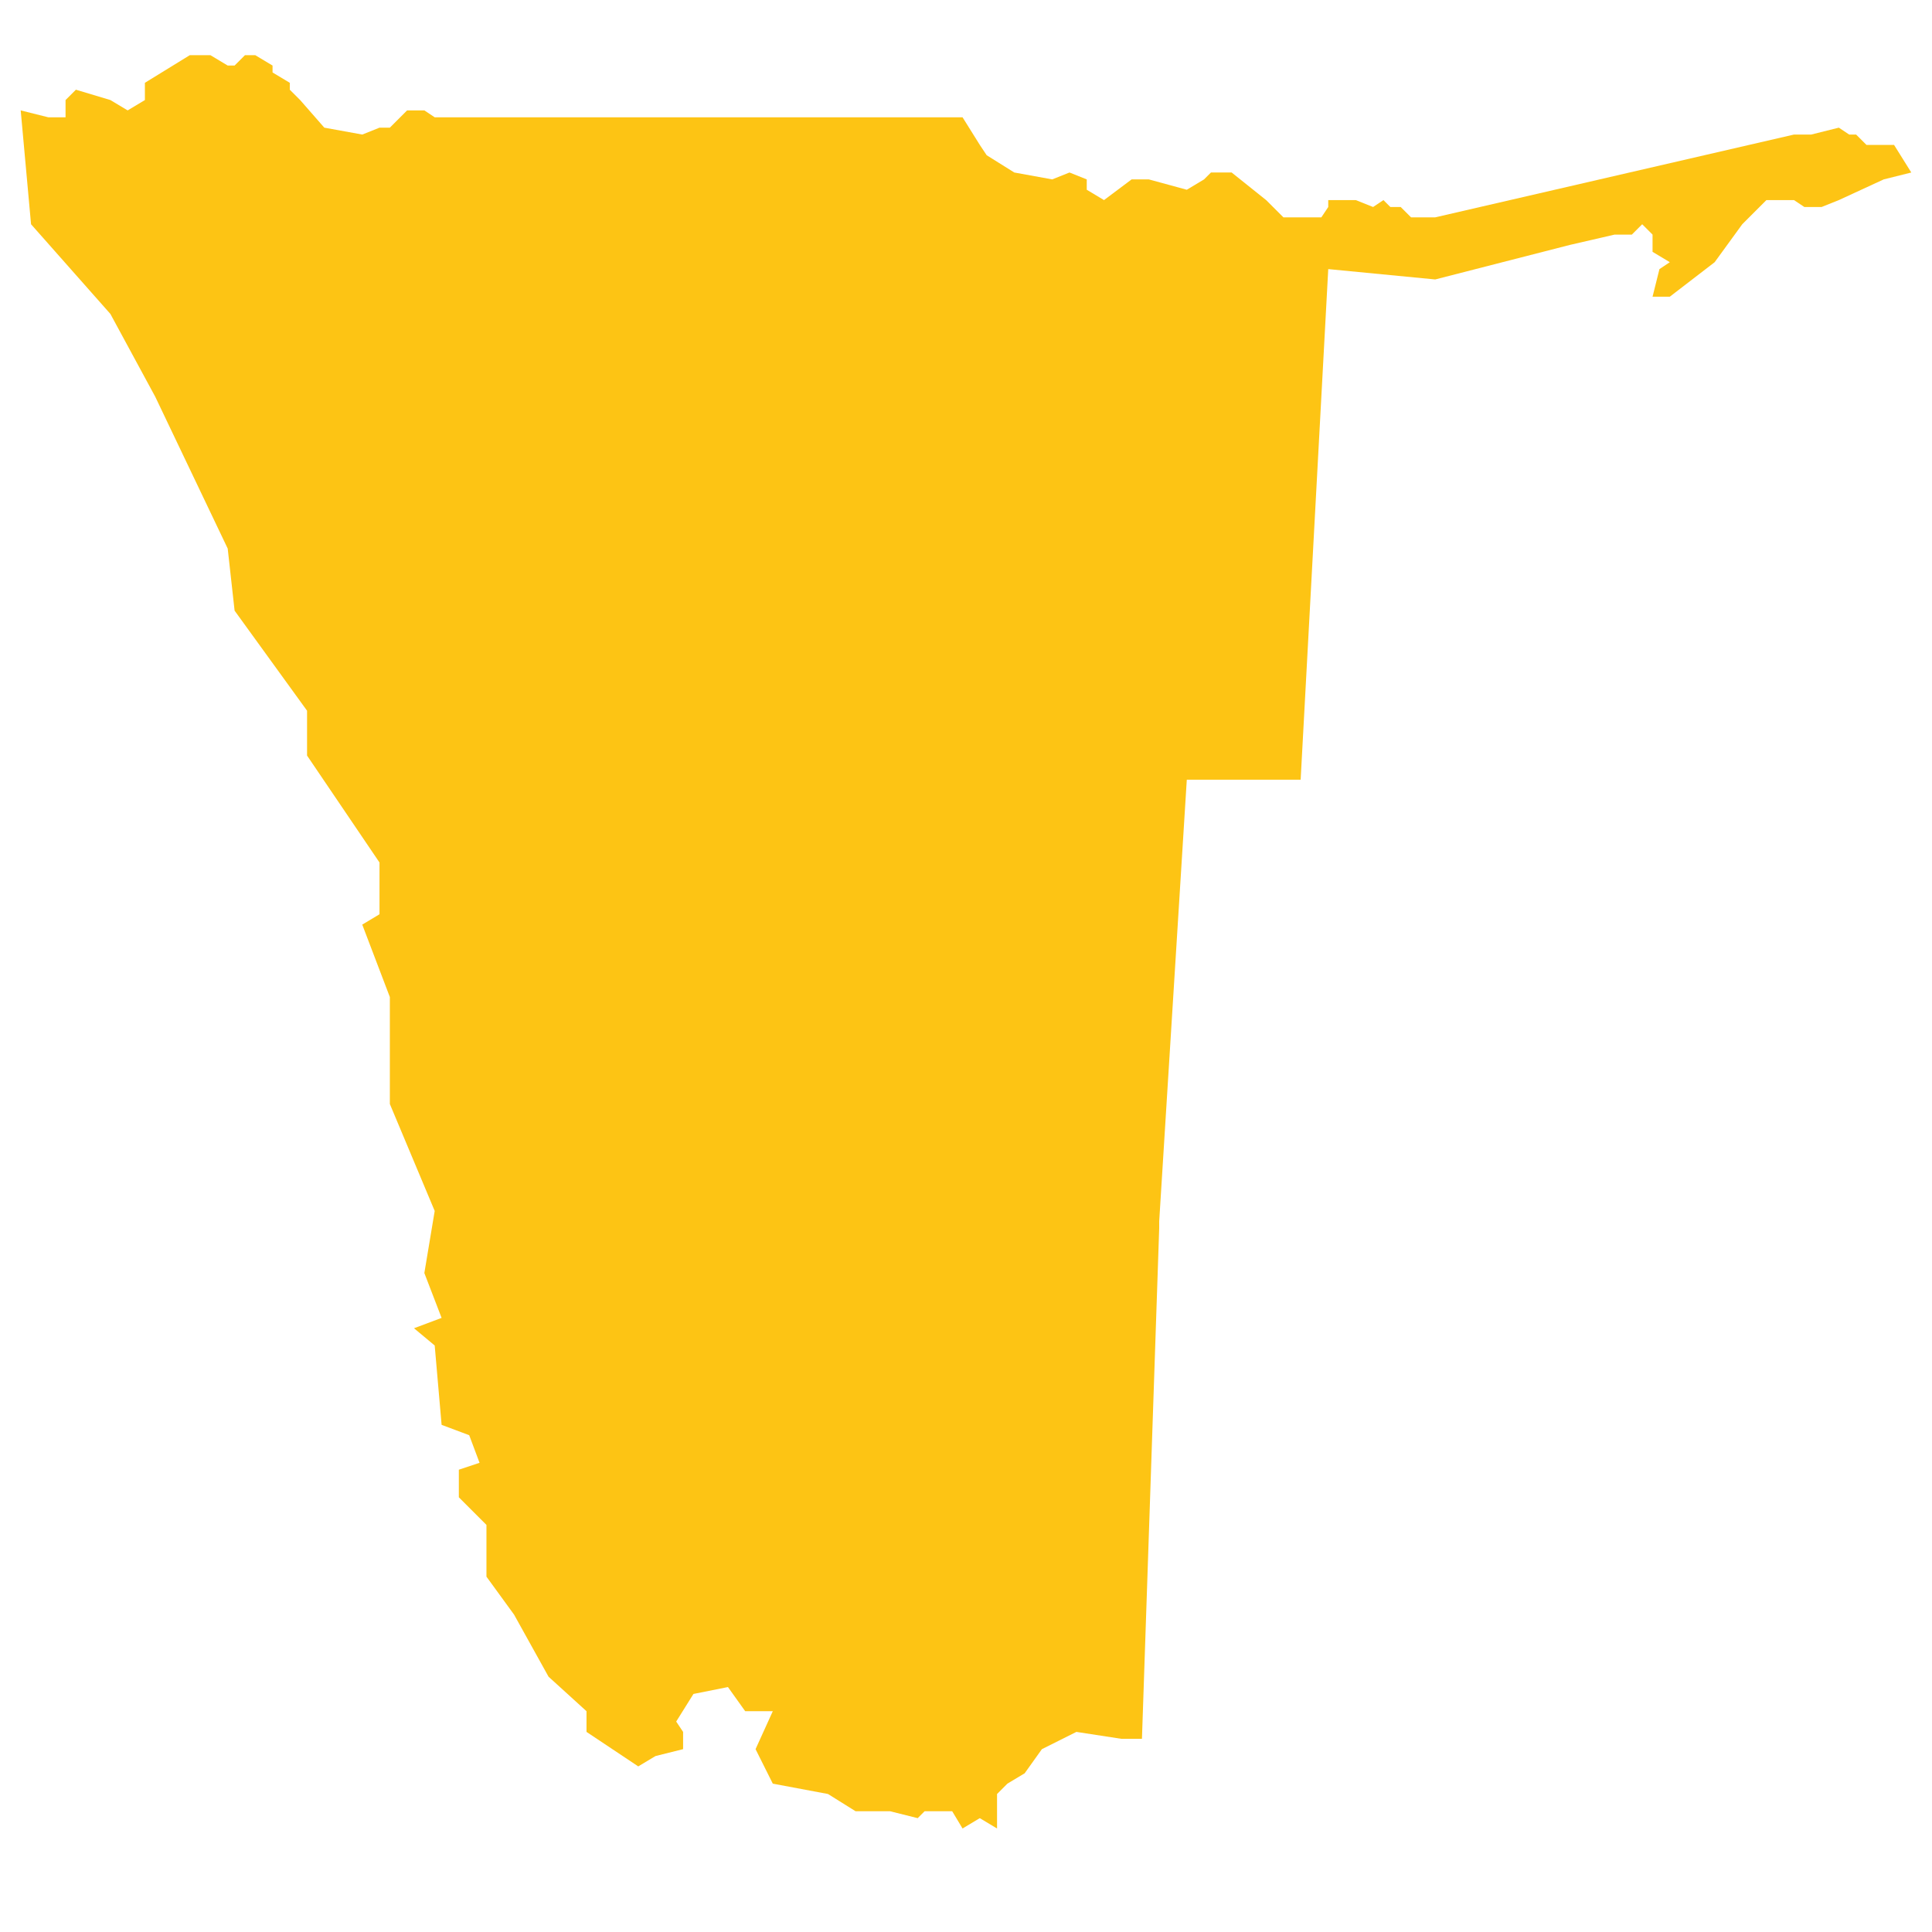 <?xml version="1.0" encoding="utf-8"?>
<!-- Generator: Adobe Illustrator 19.2.0, SVG Export Plug-In . SVG Version: 6.00 Build 0)  -->
<svg version="1.1" id="Layer_1" xmlns="http://www.w3.org/2000/svg" xmlns:xlink="http://www.w3.org/1999/xlink" x="0px" y="0px"
	 viewBox="0 0 56 56" style="enable-background:new 0 0 56 56;" xml:space="preserve">
<style type="text/css">
	.st0{fill:#FDC414;}
</style>
<polygon id="Namibia" class="st0" points="33.6,35.6 33.6,35.4 34.4,22.6 37.7,22.6 38.5,7.8 41.6,8.1 45.5,7.1 46.8,6.8 47.3,6.8 
	47.6,6.5 47.9,6.8 47.9,7.3 48.4,7.6 48.1,7.8 47.9,8.6 48.4,8.6 49.7,7.6 50.5,6.5 51.2,5.8 52,5.8 52.3,6 52.8,6 53.3,5.8 
	54.6,5.2 55.4,5 54.9,4.2 54.6,4.2 54.6,4.2 54.1,4.2 53.8,3.9 53.6,3.9 53.3,3.7 52.5,3.9 52,3.9 41.6,6.3 41.4,6.3 41.1,6.3 
	40.9,6.3 40.6,6 40.3,6 40.1,5.8 39.8,6 39.3,5.8 39,5.8 38.5,5.8 38.5,6 38.3,6.3 37.2,6.3 36.7,5.8 35.7,5 35.4,5 35.1,5 
	34.9,5.2 34.4,5.5 33.3,5.2 32.8,5.2 32,5.8 31.5,5.5 31.5,5.2 31,5 30.5,5.2 29.4,5 28.6,4.5 28.4,4.2 27.9,3.4 27.6,3.4 12.6,3.4 
	12.3,3.2 11.8,3.2 11.3,3.7 11,3.7 10.5,3.9 9.4,3.7 8.7,2.9 8.4,2.6 8.4,2.4 7.9,2.1 7.9,1.9 7.4,1.6 7.1,1.6 6.8,1.9 6.6,1.9 
	6.1,1.6 5.5,1.6 4.2,2.4 4.2,2.9 3.7,3.2 3.2,2.9 2.2,2.6 1.9,2.9 1.9,3.4 1.4,3.4 1.4,3.4 0.6,3.2 0.6,3.2 0.9,6.5 3.2,9.1 
	4.5,11.5 6.6,15.9 6.8,17.7 8.9,20.6 8.9,21.9 11,25 11,26.5 10.5,26.8 11.3,28.9 11.3,32 12.6,35.1 12.3,36.9 12.8,38.2 12,38.5 
	12.6,39 12.8,41.3 13.6,41.6 13.9,42.4 13.3,42.6 13.3,43.4 14.1,44.2 14.1,45.7 14.9,46.8 15.9,48.6 17,49.6 17,50.2 18.5,51.2 
	19,50.9 19.8,50.7 19.8,50.2 19.6,49.9 20.1,49.1 21.1,48.9 21.6,49.6 22.4,49.6 21.9,50.7 22.4,51.7 24,52 24.8,52.5 25.5,52.5 
	25.8,52.5 26.6,52.7 26.8,52.5 27.6,52.5 27.9,53 28.4,52.7 28.9,53 28.9,52 29.2,51.7 29.7,51.4 30.2,50.7 31.2,50.2 32.5,50.4 
	33.1,50.4 "/>
</svg>
